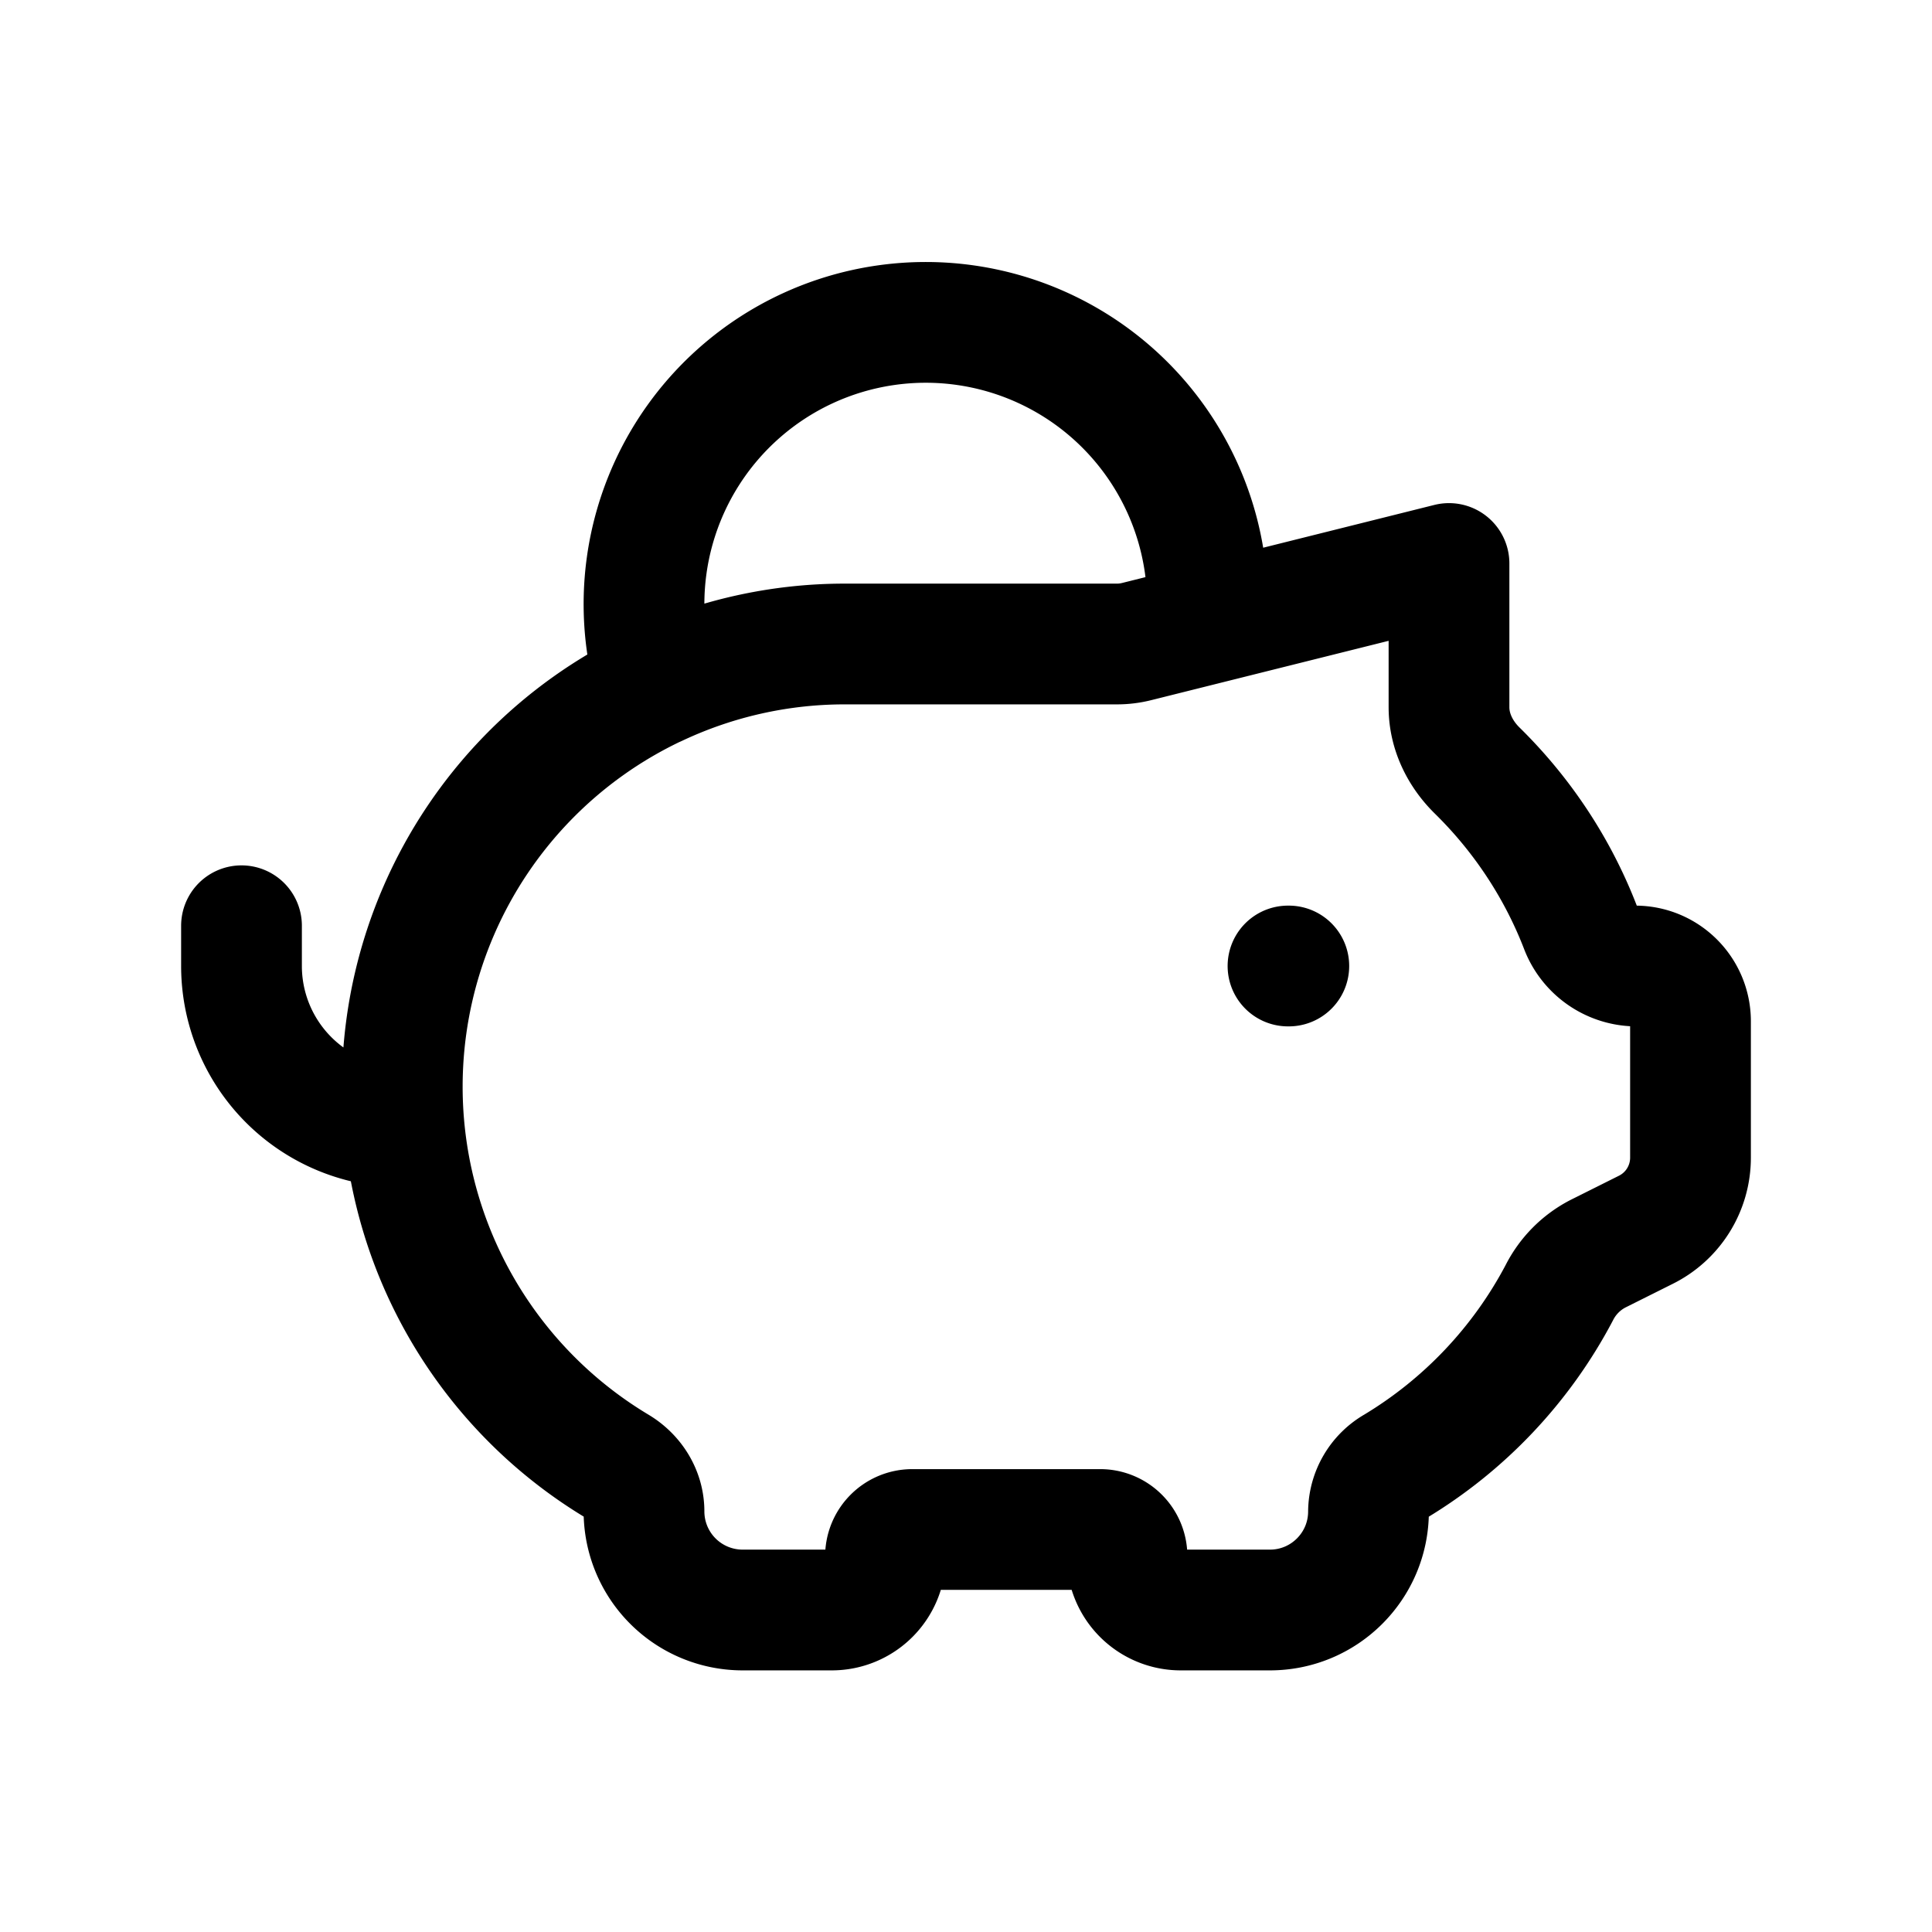 <svg xmlns="http://www.w3.org/2000/svg" width="24" height="24" viewBox="0 0 24 24" fill="none">
    <path stroke="currentColor" stroke-linecap="round" stroke-linejoin="round" stroke-width="1.5" d="M3 11.5v.5a2 2 0 0 0 2 2m10-6.5a3.5 3.5 0 1 0-6.848 1.025m0 0A5.479 5.479 0 0 1 10.5 8h3.377a1 1 0 0 0 .242-.03L18 7v1.786c0 .298.137.577.35.786.553.543.992 1.2 1.278 1.935a.749.749 0 0 0 .685.493v0c.38 0 .687.308.687.687v1.695a1 1 0 0 1-.553.894l-.6.3a1.108 1.108 0 0 0-.477.483 5.525 5.525 0 0 1-2.042 2.16.656.656 0 0 0-.328.556v0c0 .677-.548 1.225-1.225 1.225h-1.108a.667.667 0 0 1-.667-.667v0a.333.333 0 0 0-.333-.333h-2.334a.333.333 0 0 0-.333.333v0a.667.667 0 0 1-.667.667H9.225A1.225 1.225 0 0 1 8 18.775v0c0-.23-.13-.438-.328-.557a5.5 5.5 0 0 1 .48-9.694M16 12h.01"/>
</svg>